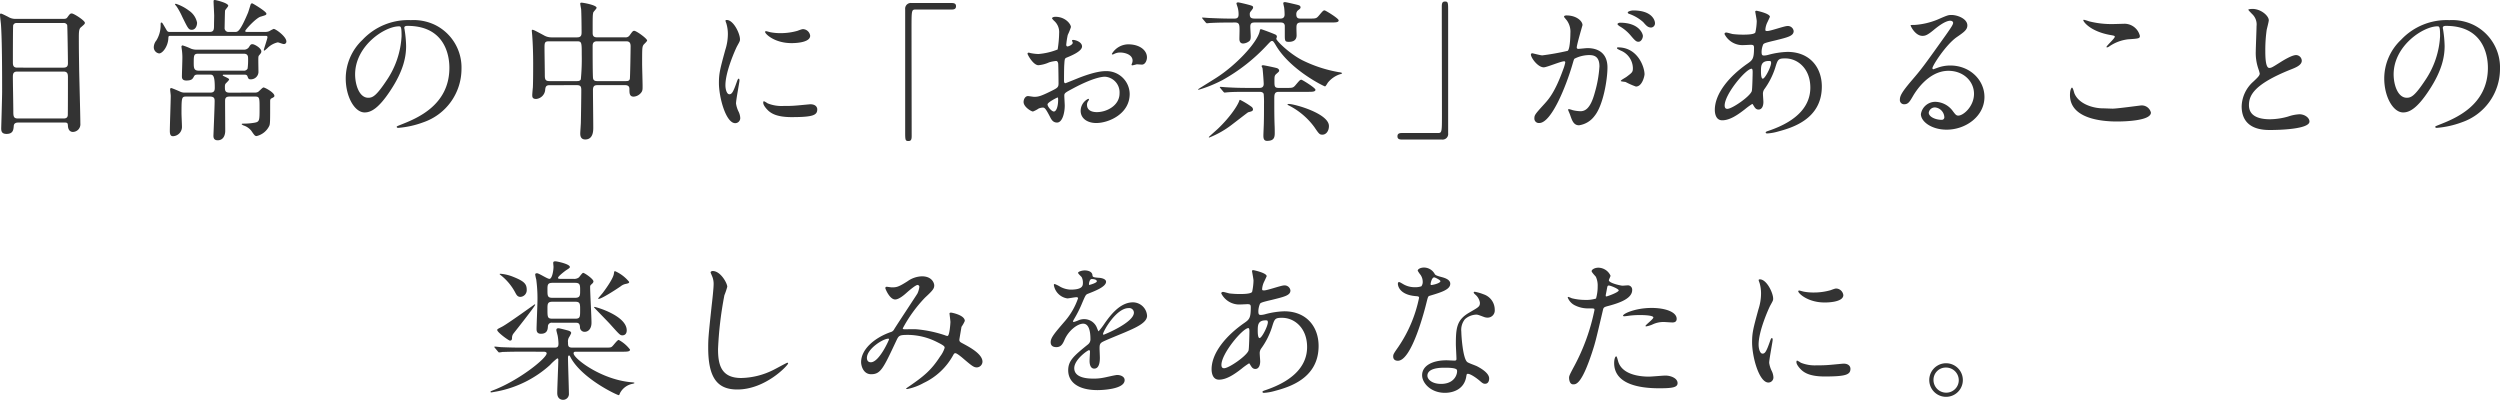 <svg id="story_lead" xmlns="http://www.w3.org/2000/svg" width="578.325" height="92.483" viewBox="0 0 578.325 92.483">
  <path id="パス_374" data-name="パス 374" d="M673.083,530.974c-.21,0-.945,0-1.015.735-.07.911-.14,1.891-1.68,1.891-1.156,0-1.225-.7-1.225-1.3,0-.139.21-7.14.21-8.47,0-3.816,0-12.146-.28-15.682-.035-.315-.211-1.785-.211-2.1,0-.176.036-.28.211-.28.139,0,.315.07,1.645.735a3.224,3.224,0,0,0,1.75.49H683.2c.735,0,1.015,0,1.26-.35.525-.735.665-.91,1.015-.91.49,0,3.046,1.645,3.046,2.17,0,.245-.175.385-.771.91-.455.35-.629.6-.629,2.275,0,3.745.034,4.376.07,7.456.035,2,.28,10.851.28,12.671a1.761,1.761,0,0,1-1.751,1.926c-.1,0-1.015,0-1.12-1.33-.035-.6-.035-.841-.735-.841Zm10.5-12.706c1.015,0,1.015-.665,1.015-1.12,0-.42-.1-8.576-.175-8.751a.862.862,0,0,0-.875-.455H672.733a.78.78,0,0,0-.8.525c-.07.281-.07,7.876-.07,8.506,0,.665.035,1.295.98,1.295Zm-.035,11.762c.315,0,.945,0,1.015-.735.035-.211.035-7.981.035-8.787,0-.735-.07-1.33-1.015-1.33H672.873c-.91,0-1.015.526-1.015,1.226,0,1.154.105,6.79.105,8.051,0,1.12.1,1.575,1.05,1.575Z" transform="translate(-668.882 -502.622)" fill="#333"/>
  <path id="パス_375" data-name="パス 375" d="M717.376,510.007c1.015,0,1.015-.63,1.015-1.61,0-.35.035-1.785.035-2.1,0-.525-.14-2.871-.14-3.326,0-.21,0-.349.315-.349.14,0,3.08.665,3.08,1.33,0,.21-.7.91-.735,1.12-.035.139-.1,3.57-.1,3.921a.894.894,0,0,0,1.015,1.014h1.436c.56,0,1.085,0,2.975-4.48.1-.28.49-1.54.56-1.785.07-.21.175-.35.385-.35.14,0,3.29,1.89,3.29,2.38,0,.314-.14.35-1.33.7-1.085.315-3.57,3.045-3.57,3.325,0,.21.28.21.419.21h4.2a2.351,2.351,0,0,0,.946-.174,9.26,9.26,0,0,1,1.014-.526c.49,0,2.941,1.785,2.941,2.9a.561.561,0,0,1-.63.6c-.245,0-1.156-.385-1.365-.385a4.872,4.872,0,0,0-2.416,1.366,5.458,5.458,0,0,1-.7.56c-.105,0-.105-.14-.105-.176,0-.21.84-2.589.84-2.939,0-.316-.21-.316-.49-.316H708.345c-.49,0-.49.071-.525.666-.1,1.785-1.33,3.4-2.135,3.4a1.441,1.441,0,0,1-1.226-1.505,2.579,2.579,0,0,1,.6-1.506,6.756,6.756,0,0,0,.98-3.36c0-.7,0-.77.21-.77.174,0,.245.175,1.05,1.54.28.525.42.63.875.63Zm10.431,14.036a1.519,1.519,0,0,0,.735-.139c.245-.106,1.05-1.05,1.295-1.05.35,0,2.52,1.189,2.52,1.925,0,.245-.1.315-.735.63-.21.1-.244.42-.244.6,0,4.759,0,5.285-.21,5.74a4.35,4.35,0,0,1-2.906,2.345c-.385,0-.49-.105-1.225-1.19a3.722,3.722,0,0,0-1.82-1.261c-.14-.069-.421-.21-.421-.279,0-.141.176-.141.281-.141a14.876,14.876,0,0,0,2.66-.21c1.19-.21,1.19-.49,1.19-3.29,0-2.485,0-2.765-1.05-2.765H722c-1.05,0-1.05.56-1.05,1.19,0,1.05.035,5.74.035,6.721,0,1.015-.42,2.205-1.75,2.205-.98,0-.98-.77-.98-1.085,0-.035.28-6.686.28-7.946,0-.56-.035-1.085-1.085-1.085h-5.461c-1.085,0-1.12.176-1.12,3.921,0,.455.1,2.485.1,2.905a2.154,2.154,0,0,1-2.065,2.345c-.455,0-.735-.245-.735-1.225,0-1.3.21-6.966.21-8.121,0-.21-.14-1.26-.14-1.47,0-.245.1-.315.28-.315.1,0,1.295.49,1.925.77a2.366,2.366,0,0,0,1.155.279h5.916c1.05,0,1.05-.629,1.05-1.259,0-2.906-.49-2.906-1.155-2.906h-2.7c-.42,0-.77,0-.98.456-.279.525-.489.91-1.75.91-1.015,0-1.015-.665-1.015-.946,0-.665.105-3.6.105-4.235a12.986,12.986,0,0,0-.14-2.065c-.035-.281-.07-.491-.07-.56a.278.278,0,0,1,.28-.315,15.156,15.156,0,0,1,1.961.77,3.649,3.649,0,0,0,1.5.21h10.607a1.36,1.36,0,0,0,1.225-.525c.42-.665.49-.736.875-.736.42,0,2.03.875,2.03,1.681,0,.28-.14.455-.56.945-.14.175-.14.525-.14,1.155,0,.42.035,2.31.035,2.7a1.756,1.756,0,0,1-1.785,1.645c-.49,0-.56-.139-.77-.735-.14-.35-.525-.35-.771-.35h-4.62c-.105,0-.315,0-.315.14,0,.106.035.106.455.316.735.349,1.015.49,1.015.665,0,.21-.77.875-.875,1.049a1.514,1.514,0,0,0-.1.6c0,.84,0,1.4,1.085,1.4Zm-14.561-14.526c-.736,0-.876-.314-2.206-3.01a16.989,16.989,0,0,0-1.225-2.275c-.035-.07-.455-.561-.455-.6,0-.1.14-.139.21-.139a10.361,10.361,0,0,1,3.01,1.575,4.4,4.4,0,0,1,1.891,2.8C714.471,508.572,714.121,509.517,713.246,509.517Zm1.54,5.53c-1.086,0-1.086.351-1.086,2.276,0,1.155.14,1.645,1.191,1.645h10.291a.933.933,0,0,0,.98-.49,15.139,15.139,0,0,0,.105-2.485c0-.946-.735-.946-1.05-.946Z" transform="translate(-668.882 -502.622)" fill="#333"/>
  <path id="パス_376" data-name="パス 376" d="M762.407,509.1c0,.106.07.245.07.385a26.825,26.825,0,0,1,.35,3.78c0,2.346-.525,5.6-3.605,10.257-2.8,4.271-4.586,5.111-5.986,5.111-2.31,0-4.376-3.606-4.376-7.877a12.331,12.331,0,0,1,3.886-8.925,14.481,14.481,0,0,1,11.166-4.551,11.407,11.407,0,0,1,5.636,1.12,10.972,10.972,0,0,1,6.09,10.187,13.055,13.055,0,0,1-8.821,12.321,21.513,21.513,0,0,1-5.81,1.295c-.14,0-.35-.035-.35-.245,0-.105.07-.14.945-.491,3.64-1.434,11.236-4.445,11.236-13.161,0-1.365-.14-9.7-9.7-9.7C762.442,508.607,762.407,508.887,762.407,509.1Zm-11.376,10.746c0,2.276.91,5.391,3.045,5.391,1.015,0,1.855-.42,4.271-4.061a20.019,20.019,0,0,0,3.43-10.185c0-2.1-.14-2.276-.595-2.276C757.856,508.712,751.031,513.228,751.031,519.843Z" transform="translate(-668.882 -502.622)" fill="#333"/>
  <path id="パス_377" data-name="パス 377" d="M796,522.329c-.875,0-.945.455-1.016,1.225a2.308,2.308,0,0,1-2.065,1.96c-.875,0-.91-.455-.91-.91,0-.245.1-1.436.14-1.715.07-1.331.07-4.621.07-5.566,0-2.205-.07-4.481-.21-6.335,0-.176-.105-1.155-.105-1.226,0-.1,0-.245.105-.245.315,0,.56.141,2.66,1.261a3.476,3.476,0,0,0,1.891.489h5.81c1.05,0,1.05-.63,1.05-1.3,0-1.05-.035-4.235-.1-5.216-.035-.21-.21-1.085-.21-1.3s.21-.21.35-.21c.245,0,3.431.526,3.431,1.191,0,.21-.735.91-.77,1.085-.14.6-.14.875-.14,4.586,0,.524,0,1.154.979,1.154h6.511a1.1,1.1,0,0,0,1.086-.489c.665-.91.735-1.016,1.05-1.016.49,0,2.975,1.785,2.975,2.24,0,.21-.77.875-.875,1.05-.28.49-.28.91-.28,4.411,0,.7.105,4.2.105,5.005,0,.736.035,1.156-.35,1.611a2.374,2.374,0,0,1-1.716.91c-.98,0-.98-.84-.98-1.715,0-.315,0-.945-1.015-.945h-6.3c-.629,0-1.12.07-1.12,1.155,0,1.225.071,7.28.071,8.646,0,.735,0,2.765-1.856,2.765-1.155,0-1.155-1.05-1.155-1.4,0-.385.141-2.17.141-2.59.034-1.226.1-6.161.1-7.351,0-.841-.1-1.225-1.051-1.225Zm6.335-.946c.28,0,.735,0,.911-.42a48.052,48.052,0,0,0,.209-5.705c0-2.8,0-3.081-1.085-3.081h-6.511c-1.015,0-1.015.386-1.015,1.646,0,.875.071,5.216.071,6.23,0,.981.174,1.33,1.085,1.33Zm11.341,0c.316,0,.8,0,.91-.524.071-.245.176-6.861.176-7.526,0-.84-.315-1.156-1.016-1.156h-6.755c-1.015,0-1.015.7-1.015,1.191,0,.91,0,6.966.1,7.385.106.526.491.63.946.63Z" transform="translate(-668.882 -502.622)" fill="#333"/>
  <path id="パス_378" data-name="パス 378" d="M837.6,524.429c.595,0,.91-.56,1.68-2.73.21-.6.315-.875.49-.875s.175.349.175.42c0,.384-.8,4.48-.8,5.32a6.241,6.241,0,0,0,.56,1.82,3.778,3.778,0,0,1,.42,1.54,1.173,1.173,0,0,1-1.155,1.191c-2.17,0-3.78-5.951-3.78-9.312,0-2.24.28-3.255,1.47-7.631a11.875,11.875,0,0,0,.6-3.639,8.581,8.581,0,0,0-.35-2.486,4.436,4.436,0,0,1-.21-.63c0-.1.14-.175.28-.175,1.61,0,3.08,3.185,3.08,4.446,0,.385,0,.42-.665,1.609-.385.736-2.7,5.881-2.7,9.032C836.694,523.378,837.044,524.429,837.6,524.429Zm20.337,3.5c0,1.366-1.05,1.785-5.951,1.785-3.43,0-4.725-.875-5.46-1.575-.175-.175-1.085-1.085-1.085-1.75,0-.07,0-.35.175-.35a5.221,5.221,0,0,1,.84.49,8.615,8.615,0,0,0,3.745.6,28.91,28.91,0,0,0,3.046-.106c.49-.035,2.94-.28,3.08-.28C857.661,526.739,857.941,527.509,857.941,527.929ZM856.3,510.882c0,1.715-3.885,1.715-4.306,1.715-3.955,0-6.125-2.135-6.125-2.59,0-.07.035-.174.245-.174.105,0,.525.139.98.245a12.033,12.033,0,0,0,2.38.21,14.118,14.118,0,0,0,3.85-.526c1.051-.385,1.156-.42,1.506-.385A1.746,1.746,0,0,1,856.3,510.882Z" transform="translate(-668.882 -502.622)" fill="#333"/>
  <path id="パス_379" data-name="パス 379" d="M889.056,503.322c.665,0,.981.21.981.735s-.281.77-.981.77H880.69c-.944,0-.944.21-.944,4.41,0,3.921.034,21.317.034,24.888,0,.8-.174,1.12-.735,1.12-.77,0-.77-.245-.77-2.31V504.756a1.314,1.314,0,0,1,1.505-1.434Z" transform="translate(-668.882 -502.622)" fill="#333"/>
  <path id="パス_380" data-name="パス 380" d="M919.19,513.368c0,1.155-2.661,2.205-3.5,2.555-.491.175-.525.315-.6,1.54-.07.77-.07,3.606-.07,3.781,0,.21,0,.63.315.63.1,0,2.976-1.191,3.535-1.4,3.466-1.3,5.041-1.4,5.951-1.4a5.36,5.36,0,0,1,5.391,5.285c0,4.62-4.865,6.721-7.736,6.721-1.995,0-3.606-1.016-3.606-2.835a3.12,3.12,0,0,1,1.751-2.766.187.187,0,0,1,.175.175c0,.1-.07.175-.14.28a1.449,1.449,0,0,0-.315.946c0,1.679,1.925,1.679,2.275,1.679,2.31,0,5.251-1.54,5.251-4.34a3.626,3.626,0,0,0-3.361-3.85c-.98,0-3.15.455-7.245,2.625-1.961,1.049-2.171,1.155-2.171,1.75,0,.386.1,1.96.1,2.31,0,1.611-.525,3.92-1.785,3.92-.945,0-1.33-.734-1.61-1.295-1.12-2.17-1.3-2.17-1.75-2.17a2.918,2.918,0,0,0-.875.21,6.921,6.921,0,0,1-1.33.7c-.386,0-2.171-1.05-2.171-2.206,0-.63.386-1.365,1.015-1.365.21,0,1.225.175,1.435.175.946,0,1.576-.175,3.641-1.19,1.785-.875,1.995-.98,1.995-1.96,0-.805-.035-3.781-.07-4.375,0-.246-.1-.771-.49-.771a8.186,8.186,0,0,0-1.61.315,7.523,7.523,0,0,1-2.485.666c-1.191,0-2.521-2.417-2.521-2.662a.249.249,0,0,1,.281-.244c.1,0,.525.14.63.14a10.275,10.275,0,0,0,1.61.175,15.288,15.288,0,0,0,4.445-1.05,26.189,26.189,0,0,0,.35-3.816,3.437,3.437,0,0,0-1.155-2.8,3.506,3.506,0,0,1-.49-.56c0-.315.56-.385.77-.385,2.345,0,3.6,1.715,3.6,2.38a14.121,14.121,0,0,1-.735,1.821,18.7,18.7,0,0,0-.35,2.275c0,.14.07.385.281.385.244,0,1.225-.385,1.225-.875,0-.071-.176-.42-.176-.491,0-.035.071-.1.141-.139C917.51,511.792,919.19,512.283,919.19,513.368Zm-7.981,13.406c0,.525.945,1.646,1.47,1.646.49,0,.98-.981.98-2.7,0-.14,0-.49-.1-.56C913.449,525.164,911.209,526.284,911.209,526.774Zm23-10.886c0,.735-.421,1.68-1.156,1.68-.21,0-1.015-.069-1.19-.069-.175.034-.91.244-1.05.244a.163.163,0,0,1-.175-.175,2.482,2.482,0,0,1,.105-.28,1.843,1.843,0,0,0,.14-.63c0-1.4-1.75-1.89-2.941-1.89a3.032,3.032,0,0,0-1.364.35.783.783,0,0,1-.35.105c-.105,0-.14-.035-.14-.14a4.474,4.474,0,0,1,3.78-2.206C932.561,512.877,934.207,514.278,934.207,515.888Z" transform="translate(-668.882 -502.622)" fill="#333"/>
  <path id="パス_381" data-name="パス 381" d="M970.143,516.553a30.865,30.865,0,0,0,8.471,2.765c.14,0,.735.1.735.245,0,.105-.49.245-.63.28a6.063,6.063,0,0,0-2.66,1.891c-.105.14-.49.875-.665.875-.21,0-7.806-3.676-11.236-9.276-.665-1.121-.771-1.225-1.015-1.225s-.315.069-1.086.875a41.549,41.549,0,0,1-10.361,8.155,30.287,30.287,0,0,1-5.495,2.24c-.1,0-.175-.069-.175-.1s3.745-2.346,4.06-2.556c4.725-2.975,9.731-8.331,10.221-10.956.035-.28.07-.385.315-.385.175,0,3.01,1.085,3.186,1.19.105.035.455.176.455.525a2.233,2.233,0,0,1-.14.491C964.192,512.108,967.2,515.047,970.143,516.553Zm-16.872-8.716c-2.59,0-3.78.07-4.445.1-.1,0-.63.07-.735.07s-.175-.07-.315-.21l-.665-.8c-.14-.175-.14-.175-.14-.245s.035-.07.1-.07c.245,0,1.33.1,1.54.1,1.715.07,3.185.14,4.83.14h1.015c.736,0,.946-.35.946-.945a5.725,5.725,0,0,0-.28-1.856,5.222,5.222,0,0,1-.21-.7c0-.175.175-.245.385-.245.244,0,1.82.386,2.205.49,1.05.281,1.26.351,1.26.665,0,.21-.035.281-.525.911a.854.854,0,0,0-.245.629c0,.841.28,1.051,1.225,1.051H965c.315,0,1.05,0,1.05-.945a14.521,14.521,0,0,0-.1-1.575c-.035-.175-.21-.91-.21-1.05,0-.176.21-.245.385-.245.245,0,2.625.559,3.01.665s.6.245.6.559c0,.21-.14.351-.525.631a1.122,1.122,0,0,0-.455.98c0,.98.56.98,1.12.98h1.785c1.54,0,1.715,0,2.241-.6.98-1.155,1.085-1.3,1.4-1.3.21,0,3.255,1.855,3.255,2.31,0,.49-.7.49-1.855.49h-6.826c-1.085,0-1.085.56-1.085,1.4,0,.211.035,1.4.035,1.575,0,1.3-1.05,1.506-1.785,1.506-.8,0-.945-.141-.945-1.33v-2.416c-.1-.665-.525-.735-1.085-.735h-5.6c-.8,0-1.295,0-1.295.98,0,.35.1,1.891.1,2.205,0,.666-.1.98-.42,1.19a2.479,2.479,0,0,1-1.33.491c-.595,0-.875-.385-.875-1.085,0-.281.035-1.611.035-1.856,0-1.365,0-1.925-1.085-1.925Zm2.486,17.887a17.84,17.84,0,0,1,2.7,1.646.863.863,0,0,1,.28.524c0,.42-.28.49-1.12.7-.1.036-3.115,2.38-3.676,2.8a21.506,21.506,0,0,1-5.32,3.045.112.112,0,0,1-.105-.106c0-.069,1.855-1.679,2.1-1.924,2.906-2.766,4.691-5.53,5.006-6.651A.211.211,0,0,1,955.757,525.724Zm1.61-1.855c-2.73,0-3.745.035-4.446.1-.105,0-.629.069-.735.069s-.175-.069-.315-.209l-.665-.8c-.14-.175-.14-.175-.14-.245,0-.035.035-.071.105-.071.245,0,1.331.106,1.54.106,1.715.1,3.185.14,4.831.14h2.625c.35,0,1.05,0,1.05-.946,0-.42-.21-3.255-.28-3.6,0-.071-.21-.421-.21-.491s.07-.209.35-.209c.245,0,2.7.524,3.046.629.49.1.665.42.665.595,0,.21-.07.28-.6.735-.489.42-.489.63-.489,1.68,0,1.261,0,1.611,1.05,1.611h1.54c1.54,0,1.715,0,2.24-.595.98-1.155,1.085-1.3,1.4-1.3.21,0,3.255,1.89,3.255,2.309,0,.491-.7.491-1.854.491h-6.616c-1.05,0-1.05.63-1.05,1.75,0,2.485,0,3.886.069,5.951.036.595.036,1.435.036,1.854,0,1.121-.28,1.785-1.786,1.785-.77,0-.84-.629-.84-1.224,0-.455.106-2.556.106-3.011.034-1.33.034-2.625.034-4.235a21.2,21.2,0,0,0-.07-2.38c-.175-.49-.735-.49-1.015-.49Zm9.346,2.94c0-.105.175-.139.315-.139,1.295,0,9.276,2.205,9.276,5.11,0,1.12-.63,1.995-1.505,1.995-.665,0-.8-.175-1.89-1.785a16.643,16.643,0,0,0-6.021-5.041C966.853,526.949,966.713,526.844,966.713,526.809Z" transform="translate(-668.882 -502.622)" fill="#333"/>
  <path id="パス_382" data-name="パス 382" d="M993.136,534.9c-.665,0-.98-.21-.98-.735s.28-.77.98-.77h8.366c.945,0,.945-.21.945-4.411,0-3.92-.035-21.317-.035-24.888,0-.8.175-1.12.735-1.12.735,0,.735.245.735,2.311v28.177a1.289,1.289,0,0,1-1.47,1.436Z" transform="translate(-668.882 -502.622)" fill="#333"/>
  <path id="パス_383" data-name="パス 383" d="M1023.026,515.223a.309.309,0,0,1,.315-.28c.1,0,1.925.49,2.31.49a58.471,58.471,0,0,0,5.881-1.051c.595-.42.63-3.955.63-4.13a4.43,4.43,0,0,0-.875-2.975c-.525-.63-.595-.7-.595-.805,0-.245.42-.28.56-.28,2.345,0,3.71,1.33,3.71,2.24,0,.035-1.33,4.516-1.33,5.181,0,.21.14.315.385.315.175,0,1.785-.176,2.066-.176,2.625,0,4.655,1.261,4.655,4.481,0,2.766-.98,8.786-3.01,11.236a5.427,5.427,0,0,1-3.571,2.136c-1.295,0-1.645-1.225-2.065-2.416-.07-.245-.455-1.05-.455-1.154a.166.166,0,0,1,.175-.176,6.379,6.379,0,0,1,.875.245,8.711,8.711,0,0,0,1.785.245c1.015,0,2.31-.49,3.325-4.27a27.785,27.785,0,0,0,1.086-6.091c0-2.45-1.4-2.625-2.416-2.625a7.608,7.608,0,0,0-3.36.84c-.14.175-.175.315-.525,1.506-1.4,4.759-4.8,13.371-7.631,13.371a1.03,1.03,0,0,1-1.12-1.121c0-.735.245-1.015,2.345-3.325.946-1.05,2.416-2.66,4.306-7.911a9.393,9.393,0,0,0,.49-1.645c0-.1-.035-.28-.245-.28-.77,0-4.026,1.4-4.725,1.4C1024.636,518.2,1023.026,515.993,1023.026,515.223Zm24.292,7.421a17.5,17.5,0,0,1-2.379-1.051c-.246-.069-1.121-.1-1.121-.245,0-.21,1.155-.8,1.365-.979,1.3-.981,1.436-1.085,1.436-2.031a4.5,4.5,0,0,0-2.836-4.025c-.28-.141-.84-.385-.84-.525,0-.21.14-.21.245-.21,4.48,0,6.091,4.41,6.126,6.2C1049.314,520.194,1048.789,522.644,1047.318,522.644Zm1.611-11.727c0,.6-.42,1.366-1.015,1.366-.491,0-.77-.21-1.855-1.505a9.462,9.462,0,0,0-2.486-2.066c-.175-.105-.525-.385-.525-.525,0-.1.28-.314.595-.314C1048.124,507.873,1048.929,510.5,1048.929,510.917Zm2.8-2.94a.962.962,0,0,1-.875,1.016c-.77,0-1.155-.455-1.855-1.261a9.662,9.662,0,0,0-3.116-1.856c-.35-.1-.455-.244-.455-.349,0-.28.841-.49,1.261-.49C1051.029,505.037,1051.729,507.312,1051.729,507.977Z" transform="translate(-668.882 -502.622)" fill="#333"/>
  <path id="パス_384" data-name="パス 384" d="M1072.538,527.894c-1.785,1.4-3.571,2.556-5.25,2.556-1.576,0-1.716-1.785-1.716-2.415,0-3.782,3.361-7.807,7.631-10.747,1.085-.77,1.435-1.085,1.435-3.571,0-.559-.1-.734-.77-.734-.07,0-1.33.069-1.575.069a4.65,4.65,0,0,1-4.48-2.554c0-.21.14-.351.419-.351.21,0,1.261.315,1.471.351a20.609,20.609,0,0,0,2.38.139c.63,0,2.66,0,2.87-.524a13.539,13.539,0,0,0,.315-2.591c0-.35-.35-2.135-.35-2.205,0-.175.175-.21.315-.21.07,0,3.08.63,3.08,1.4,0,.035-.524,1.155-.56,1.225a4.626,4.626,0,0,0-.49,1.716c0,.279.035.349.455.349.736,0,3.956-1.155,4.621-1.155a1.354,1.354,0,0,1,1.47,1.155c0,1.12-1.26,1.436-4.235,2.17-2.066.491-2.591.63-2.8.91a4.61,4.61,0,0,0-.385,1.716c0,.8.175.875.6.875a4.32,4.32,0,0,0,1.015-.176,19.078,19.078,0,0,1,4.376-.665c5.11,0,7.946,3.537,7.946,8.017,0,7.6-6.966,9.556-10.221,10.431a11.39,11.39,0,0,1-2.415.42c-.21,0-.351-.071-.351-.245,0-.14.28-.245.7-.385,7.035-2.38,9.626-6.056,9.626-9.976,0-4.411-2.941-6.756-5.776-6.756-1.68,0-1.75.21-2.381,2.276a17.412,17.412,0,0,1-2.415,4.759,1.838,1.838,0,0,0-.385,1.261c0,.28.1,1.54.1,1.785,0,.945-.35,1.75-1.12,1.75-.595,0-.84-.419-1.085-.8-.245-.42-.28-.489-.385-.489A15.359,15.359,0,0,0,1072.538,527.894Zm1.575-4.165c.14-.351.21-4.025.21-4.411,0-.21,0-.8-.245-.8-1.3,0-6.231,5.881-6.231,8.506,0,.49.176.84.736.771C1069.773,527.649,1073.623,524.989,1074.113,523.729Zm3.955-7c-1.82,0-1.82,1.19-1.82,2.415,0,.316,0,1.681.42,1.681.525,0,1.926-2.766,1.926-3.676a.783.783,0,0,0-.1-.35C1078.418,516.728,1078.173,516.728,1078.068,516.728Z" transform="translate(-668.882 -502.622)" fill="#333"/>
  <path id="パス_385" data-name="パス 385" d="M1125.529,524.324c0-2.87-2.415-5.321-5.915-5.321-4.621,0-7.6,4.795-8.226,5.881-.7,1.19-1.051,1.855-1.995,1.855a.965.965,0,0,1-1.016-.98c0-.875.28-1.645,2.766-4.55,2.275-2.661,2.625-3.116,7.91-10.537,1.155-1.645,1.646-2.38,1.646-2.765,0-.245-.245-.49-.665-.49-1.3,0-3.361,1.75-3.956,2.241-1.4,1.154-1.89,1.259-2.485,1.259-1.645,0-2.73-2.24-2.73-2.415,0-.105.1-.105.84-.105a16.972,16.972,0,0,0,5.425-1.26c2.17-.945,2.415-1.051,3.185-1.051,1.4,0,3.676.876,3.676,2.416,0,1.015-.805,1.576-2.485,2.731-2.521,1.785-5.6,6.58-5.6,7.176,0,.1.105.244.21.244.21-.069.665-.244.875-.315a8.467,8.467,0,0,1,3.08-.56c4.481,0,7.876,3.325,7.876,7.281,0,4.446-4.3,7.561-8.751,7.561-3.465,0-5.95-1.856-5.95-3.606a3.37,3.37,0,0,1,3.465-2.835,5.167,5.167,0,0,1,3.991,2.241c.489.629.7.945,1.19.945C1123.079,529.365,1125.529,527.229,1125.529,524.324Zm-9,3.15a1.43,1.43,0,0,0-1.47,1.226c0,.91,1.505,1.644,3.01,1.644a.579.579,0,0,0,.595-.63A2.382,2.382,0,0,0,1116.533,527.474Z" transform="translate(-668.882 -502.622)" fill="#333"/>
  <path id="パス_386" data-name="パス 386" d="M1157.6,527.755c1.049,0,6.37-.736,6.545-.736a2.172,2.172,0,0,1,2.311,1.646c0,1.889-5.951,2.064-7.876,2.064-3.466,0-10.851-.63-10.851-6.125,0-1.33.384-1.715.455-1.715.244,0,.489,1.119.56,1.3.98,2.45,4.235,3.5,6.72,3.5C1155.706,527.684,1157.246,527.755,1157.6,527.755Zm.105-19.568c.42,0,2.38-.07,2.765-.07a3.677,3.677,0,0,1,3.43,2.8c0,.63-.315.63-2.73.8a9.619,9.619,0,0,0-4.411,1.681c-.35.21-.35.175-.49.175-.035,0-.1,0-.1-.071,0-.314,1.925-1.96,1.925-2.38,0-.21-.1-.245-1.12-.419-4.55-.84-6.16-3.046-6.16-3.4,0-.1.1-.1.175-.1a11.135,11.135,0,0,1,1.155.349A20.99,20.99,0,0,0,1157.7,508.187Z" transform="translate(-668.882 -502.622)" fill="#333"/>
  <path id="パス_387" data-name="パス 387" d="M1190.121,521.524c1.05-.981,1.505-1.436,1.505-1.891a8.91,8.91,0,0,0-.315-1.085,11.253,11.253,0,0,1-.6-4.095c0-.8.175-4.866.175-5.776a3.271,3.271,0,0,0-1.05-2.835c-.736-.77-.841-.875-.841-.98,0-.14.841-.175.946-.175,1.995,0,3.78,1.61,3.78,2.625,0,.315-.42,1.891-.49,2.24a32.957,32.957,0,0,0-.315,4.62c0,1.33,0,4.166.91,4.166.49,0,.7-.14,2.59-1.33.386-.245,2.591-1.645,3.606-1.645a1.344,1.344,0,0,1,1.33,1.3c0,1.051-1.435,1.61-2.7,2.1-8.331,3.361-9.521,5.916-9.521,8.191,0,2.381,2.03,3.256,4.865,3.256a15.705,15.705,0,0,0,4.2-.63,9.539,9.539,0,0,1,2.625-.526c1.19,0,2.31.8,2.31,1.68,0,1.786-7.141,1.961-9,1.961-1.61,0-6.686,0-6.686-5.5A7.935,7.935,0,0,1,1190.121,521.524Z" transform="translate(-668.882 -502.622)" fill="#333"/>
  <path id="パス_388" data-name="パス 388" d="M1233.976,509.1c0,.106.07.245.07.385a26.826,26.826,0,0,1,.35,3.78c0,2.346-.525,5.6-3.606,10.257-2.8,4.271-4.585,5.111-5.985,5.111-2.31,0-4.376-3.606-4.376-7.877a12.327,12.327,0,0,1,3.886-8.925,14.481,14.481,0,0,1,11.166-4.551,11.41,11.41,0,0,1,5.636,1.12,10.972,10.972,0,0,1,6.09,10.187,13.055,13.055,0,0,1-8.821,12.321,21.513,21.513,0,0,1-5.81,1.295c-.14,0-.35-.035-.35-.245,0-.105.069-.14.945-.491,3.64-1.434,11.236-4.445,11.236-13.161,0-1.365-.14-9.7-9.7-9.7C1234.011,508.607,1233.976,508.887,1233.976,509.1ZM1222.6,519.843c0,2.276.91,5.391,3.045,5.391,1.015,0,1.855-.42,4.27-4.061a20.021,20.021,0,0,0,3.431-10.185c0-2.1-.14-2.276-.6-2.276C1229.425,508.712,1222.6,513.228,1222.6,519.843Z" transform="translate(-668.882 -502.622)" fill="#333"/>
  <path id="パス_389" data-name="パス 389" d="M789.535,583.974c-3.08,0-4.095.069-4.446.069a5.172,5.172,0,0,1-.735.106c-.14,0-.175-.106-.315-.245l-.665-.8a.539.539,0,0,1-.14-.21.093.093,0,0,1,.1-.1c.245,0,1.33.139,1.54.139,1.715.071,3.15.106,4.8.106h7.491c.665,0,.91-.175.91-.945a12.734,12.734,0,0,0-.176-1.75c-.034-.21-.314-1.156-.314-1.366,0-.175.035-.42.49-.42.28,0,2.1.491,2.345.56.28.105.595.245.595.56a6.194,6.194,0,0,1-.42.84,1.84,1.84,0,0,0-.315,1.295c0,.841.035,1.226,1.05,1.226h7.211c1.505,0,1.68,0,1.995-.316.245-.21,1.155-1.469,1.47-1.469a8.074,8.074,0,0,1,2.625,2.24c0,.49-.735.49-1.89.49H802.171c-.315,0-.6,0-.6.385,0,1.155,6.336,6.091,13.441,6.686.07,0,.631.035.631.139s-.036.106-.42.211a4.151,4.151,0,0,0-2.906,2.135c-.175.42-.175.49-.315.49-.35,0-8.331-3.711-11.061-8.611-.21-.42-.28-.56-.42-.56-.245,0-.245.42-.245.49,0,1.331.21,7.071.21,8.261a1.353,1.353,0,0,1-1.365,1.505c-.385,0-1.331-.21-1.331-1.575,0-1.226.246-6.581.246-7.666,0-.105,0-.35-.246-.35a13.08,13.08,0,0,0-1.68,1.54,25.457,25.457,0,0,1-12.006,6.056c-.945.175-1.505.28-1.575.28-.1,0-.175-.035-.175-.14s.07-.14.595-.35c5.986-2.275,12.391-7.421,12.391-8.541,0-.385-.56-.385-.8-.385Zm-2.2-3.115c-.036.21-.036.559-.491.559-.279,0-2.94-1.924-2.94-2.45,0-.21.105-.245,1.12-.77,1.3-.665,7.526-5.18,7.561-5.18a.111.111,0,0,1,.1.1c0,.315-4.27,5.706-5.04,6.685A1.645,1.645,0,0,0,787.33,580.859Zm1.96-9.557c-.666,0-.911-.42-1.19-.945a12.668,12.668,0,0,0-3.361-4.06,2,2,0,0,1-.28-.245c0-.07.07-.1.175-.1a9.743,9.743,0,0,1,2.941.7c2.52,1.015,3.15,1.61,3.15,3.011A1.559,1.559,0,0,1,789.29,571.3Zm12.286-4.165a1.794,1.794,0,0,0,1.225-.35c.14-.14.77-1.05.98-1.05.28,0,2.381,1.4,2.381,1.995a.787.787,0,0,1-.281.49c-.455.42-.49.455-.49.8,0,1.19.316,6.931.316,8.261,0,1.26-.631,2.1-1.611,2.1a1.052,1.052,0,0,1-1.05-1.12c-.07-.91-.455-.98-.98-.98h-5.425a.858.858,0,0,0-1.015.8c-.036.665-.1,1.75-1.611,1.75-1.015,0-1.015-.769-1.015-1.12,0-.945.21-5.6.21-6.65a32.859,32.859,0,0,0-.28-4.761,11.207,11.207,0,0,1-.245-1.155c0-.245.175-.315.42-.315.455,0,2.38,1.3,2.87,1.3.631,0,.945-1.926.945-2.8,0-.139-.069-.734-.069-.875,0-.314.174-.384.525-.384s3.325.63,3.325,1.295c0,.21-.1.28-.91.8-.245.175-1.82,1.365-1.82,1.715,0,.245.21.245.665.245Zm.35,4.375c1.155,0,1.155-.559,1.155-1.679,0-1.261,0-1.786-1.155-1.786h-5.251c-1.154,0-1.154.525-1.154,1.611,0,1.4,0,1.854,1.154,1.854Zm.035,4.831c1.12,0,1.12-.42,1.12-2.03,0-1.4,0-1.891-1.12-1.891h-5.286c-1.154,0-1.154.526-1.154,1.681,0,1.89,0,2.24,1.154,2.24Zm10.921,3.851c-.56,0-.665-.141-2.87-2.591-.56-.63-3.711-3.815-3.711-3.886,0-.1.071-.1.1-.1.35,0,7.456,2.03,7.456,5.426C813.862,579.914,813.337,580.194,812.882,580.194Zm-5.495-8.437c-.105,0-.14-.069-.14-.1s.875-1.051,1.049-1.261c.876-1.155,2.451-3.4,2.591-4.445.07-.49.07-.6.28-.6a8.765,8.765,0,0,1,3.255,2.485c0,.28-.175.315-.735.455a2.661,2.661,0,0,0-1.225.56C811.412,569.587,808.052,571.757,807.387,571.757Z" transform="translate(-668.882 -502.622)" fill="#333"/>
  <path id="パス_390" data-name="パス 390" d="M837.122,568.958a16.306,16.306,0,0,1-.665,1.959,84.017,84.017,0,0,0-1.471,12.461c0,3.537.665,6.686,5.356,6.686a17.25,17.25,0,0,0,7.35-1.819c.526-.245,3.186-1.716,3.326-1.716a.163.163,0,0,1,.175.175c0,.385-5.181,6.021-11.761,6.021-4.551,0-6.721-2.626-6.721-9.661,0-2.171.07-2.87.8-9.731.14-1.156.455-4.026.455-5.006a4.407,4.407,0,0,0-.315-1.715c-.035-.1-.385-.91-.385-.945,0-.246.28-.35.49-.35C835.582,565.317,837.122,568.152,837.122,568.958Z" transform="translate(-668.882 -502.622)" fill="#333"/>
  <path id="パス_391" data-name="パス 391" d="M881.152,568.538c-.455,0-1.925,1.259-2.485,1.75-.456.42-1.786,1.61-2.7,1.61-1.295,0-2.275-2.485-2.275-2.591,0-.21.07-.349.28-.349s1.015.139,1.19.139c1.12,0,1.541-.07,3.641-1.4a6.012,6.012,0,0,1,3.36-1.155c2.31,0,2.836,1.575,2.836,2.1,0,.735-.316,1.155-2.136,2.835a31.789,31.789,0,0,0-5.145,7.107c0,.174.244.209.349.209.455,0,2.416-.035,2.836,0a28.282,28.282,0,0,1,6.616,1.4,1.4,1.4,0,0,0,.56.14c.455,0,.665-2.871.665-3.221,0-.279-.21-1.821-.21-1.96,0-.21.245-.21.385-.21.105,0,3.15.559,3.15,1.925a7.551,7.551,0,0,1-.77,1.365c0,.07-.49,2.87-.49,2.976,0,.455.21.559.8.875,1.365.735,4.55,2.379,4.55,4.2a1.355,1.355,0,0,1-1.3,1.33c-.7,0-1.085-.28-3.535-2.38-.07-.035-1.085-.91-1.435-.91-.28,0-.385.245-.49.42a15.1,15.1,0,0,1-6.861,6.475,12.878,12.878,0,0,1-3.781,1.4c-.034,0-.279,0-.279-.1a5.388,5.388,0,0,1,.665-.49c3.465-2.381,5.18-3.78,7.21-6.931a6.433,6.433,0,0,0,1.051-1.995c0-.315,0-.49-1.926-1.435a15.148,15.148,0,0,0-6.44-1.576c-2.171,0-2.241.14-2.836,1.4-3.01,6.4-3.6,7.7-5.81,7.7-1.785,0-2.311-1.925-2.311-2.8,0-2.975,3.116-5.636,6.791-6.93a1.265,1.265,0,0,0,.875-.7c.8-1.295,5.181-7.911,5.356-8.225a4.948,4.948,0,0,0,.455-1.575A.45.45,0,0,0,881.152,568.538Zm-11.726,16.871c0,.6.28,1.015.91,1.015,1.925,0,4.2-5.145,4.2-5.286,0-.1-.035-.175-.14-.175C873.136,580.963,869.426,583.343,869.426,585.409Z" transform="translate(-668.882 -502.622)" fill="#333"/>
  <path id="パス_392" data-name="パス 392" d="M911.936,581.768c0-1.05.981-2.17,3.361-4.934a16.116,16.116,0,0,0,2.975-5.216c0-.21-.245-.245-.385-.245-.35,0-1.785.28-2.1.28a3.716,3.716,0,0,1-3.116-3.081c0-.105,0-.245.21-.245a7.76,7.76,0,0,1,1.33.666,5.573,5.573,0,0,0,2.311.63c2.87,0,2.87-.946,2.87-1.646a2.809,2.809,0,0,0-.28-1.225c-.1-.175-.84-.8-.84-1.015,0-.28.91-.56,1.54-.56.84,0,1.715.315,1.785,1.085.035.455.176.525,1.575.63.246,0,1.576.175,1.576.91,0,1.156-2.556,2.135-4.165,2.765-.526.211-.561.28-1.331,2.065a27.168,27.168,0,0,1-1.89,3.781c-.175.315-.245.421-.245.56a.128.128,0,0,0,.14.14,6.994,6.994,0,0,0,1.085-.385,3.27,3.27,0,0,1,1.365-.28,3.157,3.157,0,0,1,2.976,2.136c.245.594.279.665.35.665a16.454,16.454,0,0,0,1.435-1.891c1.155-1.61,3.43-4.795,6.475-4.795a3.3,3.3,0,0,1,3.291,3.115c0,1.645-2.766,2.8-4.936,3.745-.875.385-4.83,1.96-5.461,2.345-.56.351-.594.735-.594,1.471,0,.315.07,1.785.07,2.1,0,.56,0,2.555-1.295,2.555-.946,0-1.086-1.155-1.086-1.785,0-.35.1-2.03.1-2.066,0-.139,0-.419-.244-.419-.281,0-3.4,2.171-3.4,4.166,0,2.415,3.5,2.415,4.516,2.415a10.9,10.9,0,0,0,2.24-.21c.49-.071,2.73-.63,3.185-.63.735,0,1.715.349,1.715,1.189,0,2.171-5.425,2.311-6.265,2.311-4.446,0-6.791-1.82-6.791-4.586,0-2.24,1.33-3.361,4.62-6.021a1.489,1.489,0,0,0,.525-1.224c0-1.575-.28-3.535-1.68-3.535-1.33,0-3.395,1.609-4.3,3.71-.386.875-.77,1.714-1.89,1.714C912.6,582.923,911.936,582.713,911.936,581.768Zm8.926-13.23c.07,0,1.75-.455,1.75-.841,0-.455-.875-.525-1.19-.525-.49,0-.629.98-.629,1.12S920.793,568.538,920.862,568.538Zm3.186,11.34c0,.071.035.175.14.175s7-2.8,7-5.11a1.078,1.078,0,0,0-1.226-1.05C927.058,573.893,924.048,579.318,924.048,579.878Z" transform="translate(-668.882 -502.622)" fill="#333"/>
  <path id="パス_393" data-name="パス 393" d="M956.125,587.894c-1.785,1.4-3.571,2.556-5.251,2.556-1.575,0-1.715-1.785-1.715-2.415,0-3.782,3.361-7.807,7.631-10.747,1.085-.77,1.435-1.085,1.435-3.571,0-.559-.1-.734-.77-.734-.07,0-1.33.069-1.575.069A4.653,4.653,0,0,1,951.4,570.5c0-.21.141-.351.42-.351.21,0,1.261.315,1.471.351a20.61,20.61,0,0,0,2.38.139c.63,0,2.66,0,2.87-.524a13.534,13.534,0,0,0,.315-2.591c0-.35-.35-2.135-.35-2.2,0-.175.175-.21.315-.21.07,0,3.08.63,3.08,1.4,0,.035-.524,1.155-.56,1.225a4.627,4.627,0,0,0-.49,1.716c0,.279.035.349.455.349.736,0,3.956-1.155,4.621-1.155a1.354,1.354,0,0,1,1.47,1.155c0,1.12-1.26,1.436-4.235,2.17-2.066.491-2.591.63-2.8.91a4.608,4.608,0,0,0-.385,1.716c0,.8.175.875.6.875a4.336,4.336,0,0,0,1.016-.176,19.064,19.064,0,0,1,4.375-.665c5.11,0,7.946,3.537,7.946,8.017,0,7.6-6.966,9.556-10.221,10.431a11.39,11.39,0,0,1-2.415.42c-.21,0-.351-.071-.351-.245,0-.14.28-.245.7-.385,7.035-2.38,9.626-6.056,9.626-9.976,0-4.411-2.941-6.756-5.776-6.756-1.68,0-1.75.21-2.381,2.276a17.414,17.414,0,0,1-2.415,4.759,1.838,1.838,0,0,0-.385,1.261c0,.28.105,1.54.105,1.785,0,.945-.35,1.75-1.12,1.75-.6,0-.84-.419-1.085-.8-.245-.42-.28-.489-.385-.489A15.355,15.355,0,0,0,956.125,587.894Zm1.575-4.165c.14-.351.21-4.025.21-4.411,0-.21,0-.8-.245-.8-1.295,0-6.231,5.881-6.231,8.506,0,.49.175.84.735.771C953.359,587.649,957.21,584.989,957.7,583.729Zm3.955-7c-1.819,0-1.819,1.19-1.819,2.415,0,.316,0,1.681.419,1.681.525,0,1.926-2.766,1.926-3.676a.783.783,0,0,0-.105-.35C962.005,576.728,961.76,576.728,961.655,576.728Z" transform="translate(-668.882 -502.622)" fill="#333"/>
  <path id="パス_394" data-name="パス 394" d="M998,567.767a2.857,2.857,0,0,0-.49-1.54,6.958,6.958,0,0,1-.666-.98c0-.42.736-.735,1.436-.735a2.846,2.846,0,0,1,2.52,1.54c.175.245.525.385,1.575.665.665.175,1.995.56,1.995,1.54,0,1.33-1.96,1.96-4.8,2.8-.315.106-.35.21-.665,1.436-.42,1.75-3.43,13.581-6.651,13.581-.945,0-1.085-.63-1.085-.98,0-.49.105-.665,1.155-2.171a31.3,31.3,0,0,0,4.831-11.411c0-.314-.245-.349-.77-.385-4.131-.349-4.131-2.8-4.131-2.835,0-.14.035-.419.245-.419.14,0,.245.034.945.454a5.191,5.191,0,0,0,2.7.735,4.362,4.362,0,0,0,1.54-.21A1.655,1.655,0,0,0,998,567.767Zm10.081,21.912c-.456,3.046-3.116,3.816-4.936,3.816-3.325,0-5.286-2.311-5.286-4.061,0-2.275,2.486-3.465,5.636-3.465.28,0,1.575.07,1.821.07.314,0,.489-.034.489-.385,0-.524-.139-2.87-.139-3.361,0-3.85.209-5.705,3.15-7.385,2.17-1.26,2.415-1.366,2.415-2.276a3.076,3.076,0,0,0-.98-1.785c-.315-.28-.455-.42-.455-.559,0-.106.105-.175.245-.175a11.066,11.066,0,0,1,2.065.6,3.754,3.754,0,0,1,2.555,3.57,1.662,1.662,0,0,1-1.645,1.82,2.42,2.42,0,0,1-.8-.14c-1.33-.49-1.47-.56-1.89-.56a4.19,4.19,0,0,0-2.555,1.05,3.942,3.942,0,0,0-.841,2.905c0,.875.35,6.3,1.4,7.036.315.245,1.96.8,2.275.981.735.385,2.765,1.505,2.765,2.8,0,.594-.245,1.225-.945,1.225-.35,0-.56-.105-1.085-.561-.945-.839-2.555-1.924-3.045-1.714C1008.15,589.189,1008.15,589.33,1008.08,589.679Zm-5.041-1.995c-.8,0-3.956,0-3.956,1.856,0,.84,1.051,1.889,3.151,1.889,3.4,0,3.886-2.66,3.676-3.22C1005.734,587.684,1003.844,587.684,1003.039,587.684Zm-.945-20.022c0-.245-1.225-.875-1.435-.875-.595,0-.84,1.435-.84,1.54a.382.382,0,0,0,.07.211C999.994,568.642,1002.094,568.187,1002.094,567.662Z" transform="translate(-668.882 -502.622)" fill="#333"/>
  <path id="パス_395" data-name="パス 395" d="M1033.117,587.194a47.129,47.129,0,0,0,4.62-12.881c0-.351-.14-.351-1.26-.351a6.723,6.723,0,0,1-3.115-.629,3.372,3.372,0,0,1-1.82-1.89.147.147,0,0,1,.14-.141,7.663,7.663,0,0,1,.805.316,12.919,12.919,0,0,0,3.115.384,7.679,7.679,0,0,0,2.485-.314,10.1,10.1,0,0,0,.386-2.871,4.818,4.818,0,0,0-.421-2.17c-.139-.175-.98-1.05-.98-1.295,0-.351.665-.806,1.576-.806a3.158,3.158,0,0,1,2.8,1.856c0,.175-.385.875-.385,1.05,0,.665,2.8,1.26,3.15,1.26.14,0,.91-.07,1.085-.07a1,1,0,0,1,1.155,1.085c0,1.961-2.975,2.976-5.285,3.606-1.19.315-1.331.35-1.47.98-1.785,7.631-1.82,7.666-2.556,9.94-2.415,7.282-3.675,7.282-4.34,7.282-.84,0-.945-1.155-.945-1.54C1031.857,589.575,1032.032,589.224,1033.117,587.194Zm7.386-16c.175,0,2.835-.946,2.835-1.4,0-.349-1.89-1.12-2.275-1.12-.21,0-.315.071-.385.42-.14.7-.14.8-.315,1.646C1040.328,570.988,1040.293,571.2,1040.5,571.2Zm2.66,14.841c.735,3.045,4.515,3.711,7.176,3.711.595,0,3.255-.245,3.815-.245,1.19,0,2.8.594,2.8,1.75,0,1.015-1.3,1.19-4.271,1.19-5.671,0-10.4-1.436-10.4-5.846,0-.8.21-1.54.49-1.54C1042.918,585.059,1043.128,585.934,1043.163,586.039Zm7.736-12.181c3.325,0,5.846.979,5.846,2.52,0,.84-.736.84-1.015.84-.316,0-1.681-.105-1.961-.105a5.878,5.878,0,0,0-2.59.56,6.111,6.111,0,0,1-1.471.455c-.069,0-.174,0-.174-.1,0-.245,1.82-1.575,1.82-1.96,0-.525-2.485-.561-3.011-.561a20.661,20.661,0,0,0-2.52.141c-.21.035-1.015.14-1.155.14-.035,0-.28,0-.315-.07C1044.108,575.258,1047.153,573.858,1050.9,573.858Z" transform="translate(-668.882 -502.622)" fill="#333"/>
  <path id="パス_396" data-name="パス 396" d="M1076.608,584.429c.595,0,.911-.56,1.681-2.73.209-.6.314-.875.489-.875s.176.349.176.42c0,.384-.806,4.48-.806,5.32a6.273,6.273,0,0,0,.56,1.82,3.763,3.763,0,0,1,.42,1.54,1.173,1.173,0,0,1-1.154,1.191c-2.171,0-3.781-5.951-3.781-9.312,0-2.24.28-3.255,1.47-7.631a11.873,11.873,0,0,0,.6-3.639,8.58,8.58,0,0,0-.35-2.486,4.444,4.444,0,0,1-.21-.63c0-.1.14-.175.28-.175,1.61,0,3.081,3.185,3.081,4.446,0,.385,0,.42-.665,1.609-.386.736-2.7,5.881-2.7,9.032C1075.7,583.378,1076.048,584.429,1076.608,584.429Zm20.337,3.5c0,1.366-1.05,1.785-5.95,1.785-3.431,0-4.726-.875-5.461-1.575-.175-.175-1.085-1.085-1.085-1.75,0-.07,0-.35.175-.35a5.22,5.22,0,0,1,.84.49,8.617,8.617,0,0,0,3.745.6,28.9,28.9,0,0,0,3.046-.106c.49-.035,2.94-.28,3.08-.28C1096.665,586.739,1096.945,587.509,1096.945,587.929Zm-1.645-17.047c0,1.715-3.885,1.715-4.305,1.715-3.955,0-6.126-2.135-6.126-2.59,0-.07.035-.174.245-.174.1,0,.525.139.98.245a12.037,12.037,0,0,0,2.381.21,14.126,14.126,0,0,0,3.85-.526c1.05-.385,1.155-.42,1.505-.385A1.747,1.747,0,0,1,1095.3,570.882Z" transform="translate(-668.882 -502.622)" fill="#333"/>
  <path id="パス_397" data-name="パス 397" d="M1122.948,590.554a3.885,3.885,0,1,1-7.77-.035,3.885,3.885,0,0,1,7.77.035Zm-6.79-.035a2.935,2.935,0,0,0,2.94,2.94,2.888,2.888,0,0,0,2.905-2.87,2.936,2.936,0,0,0-2.975-2.94A2.832,2.832,0,0,0,1116.158,590.519Z" transform="translate(-668.882 -502.622)" fill="#333"/>
</svg>
